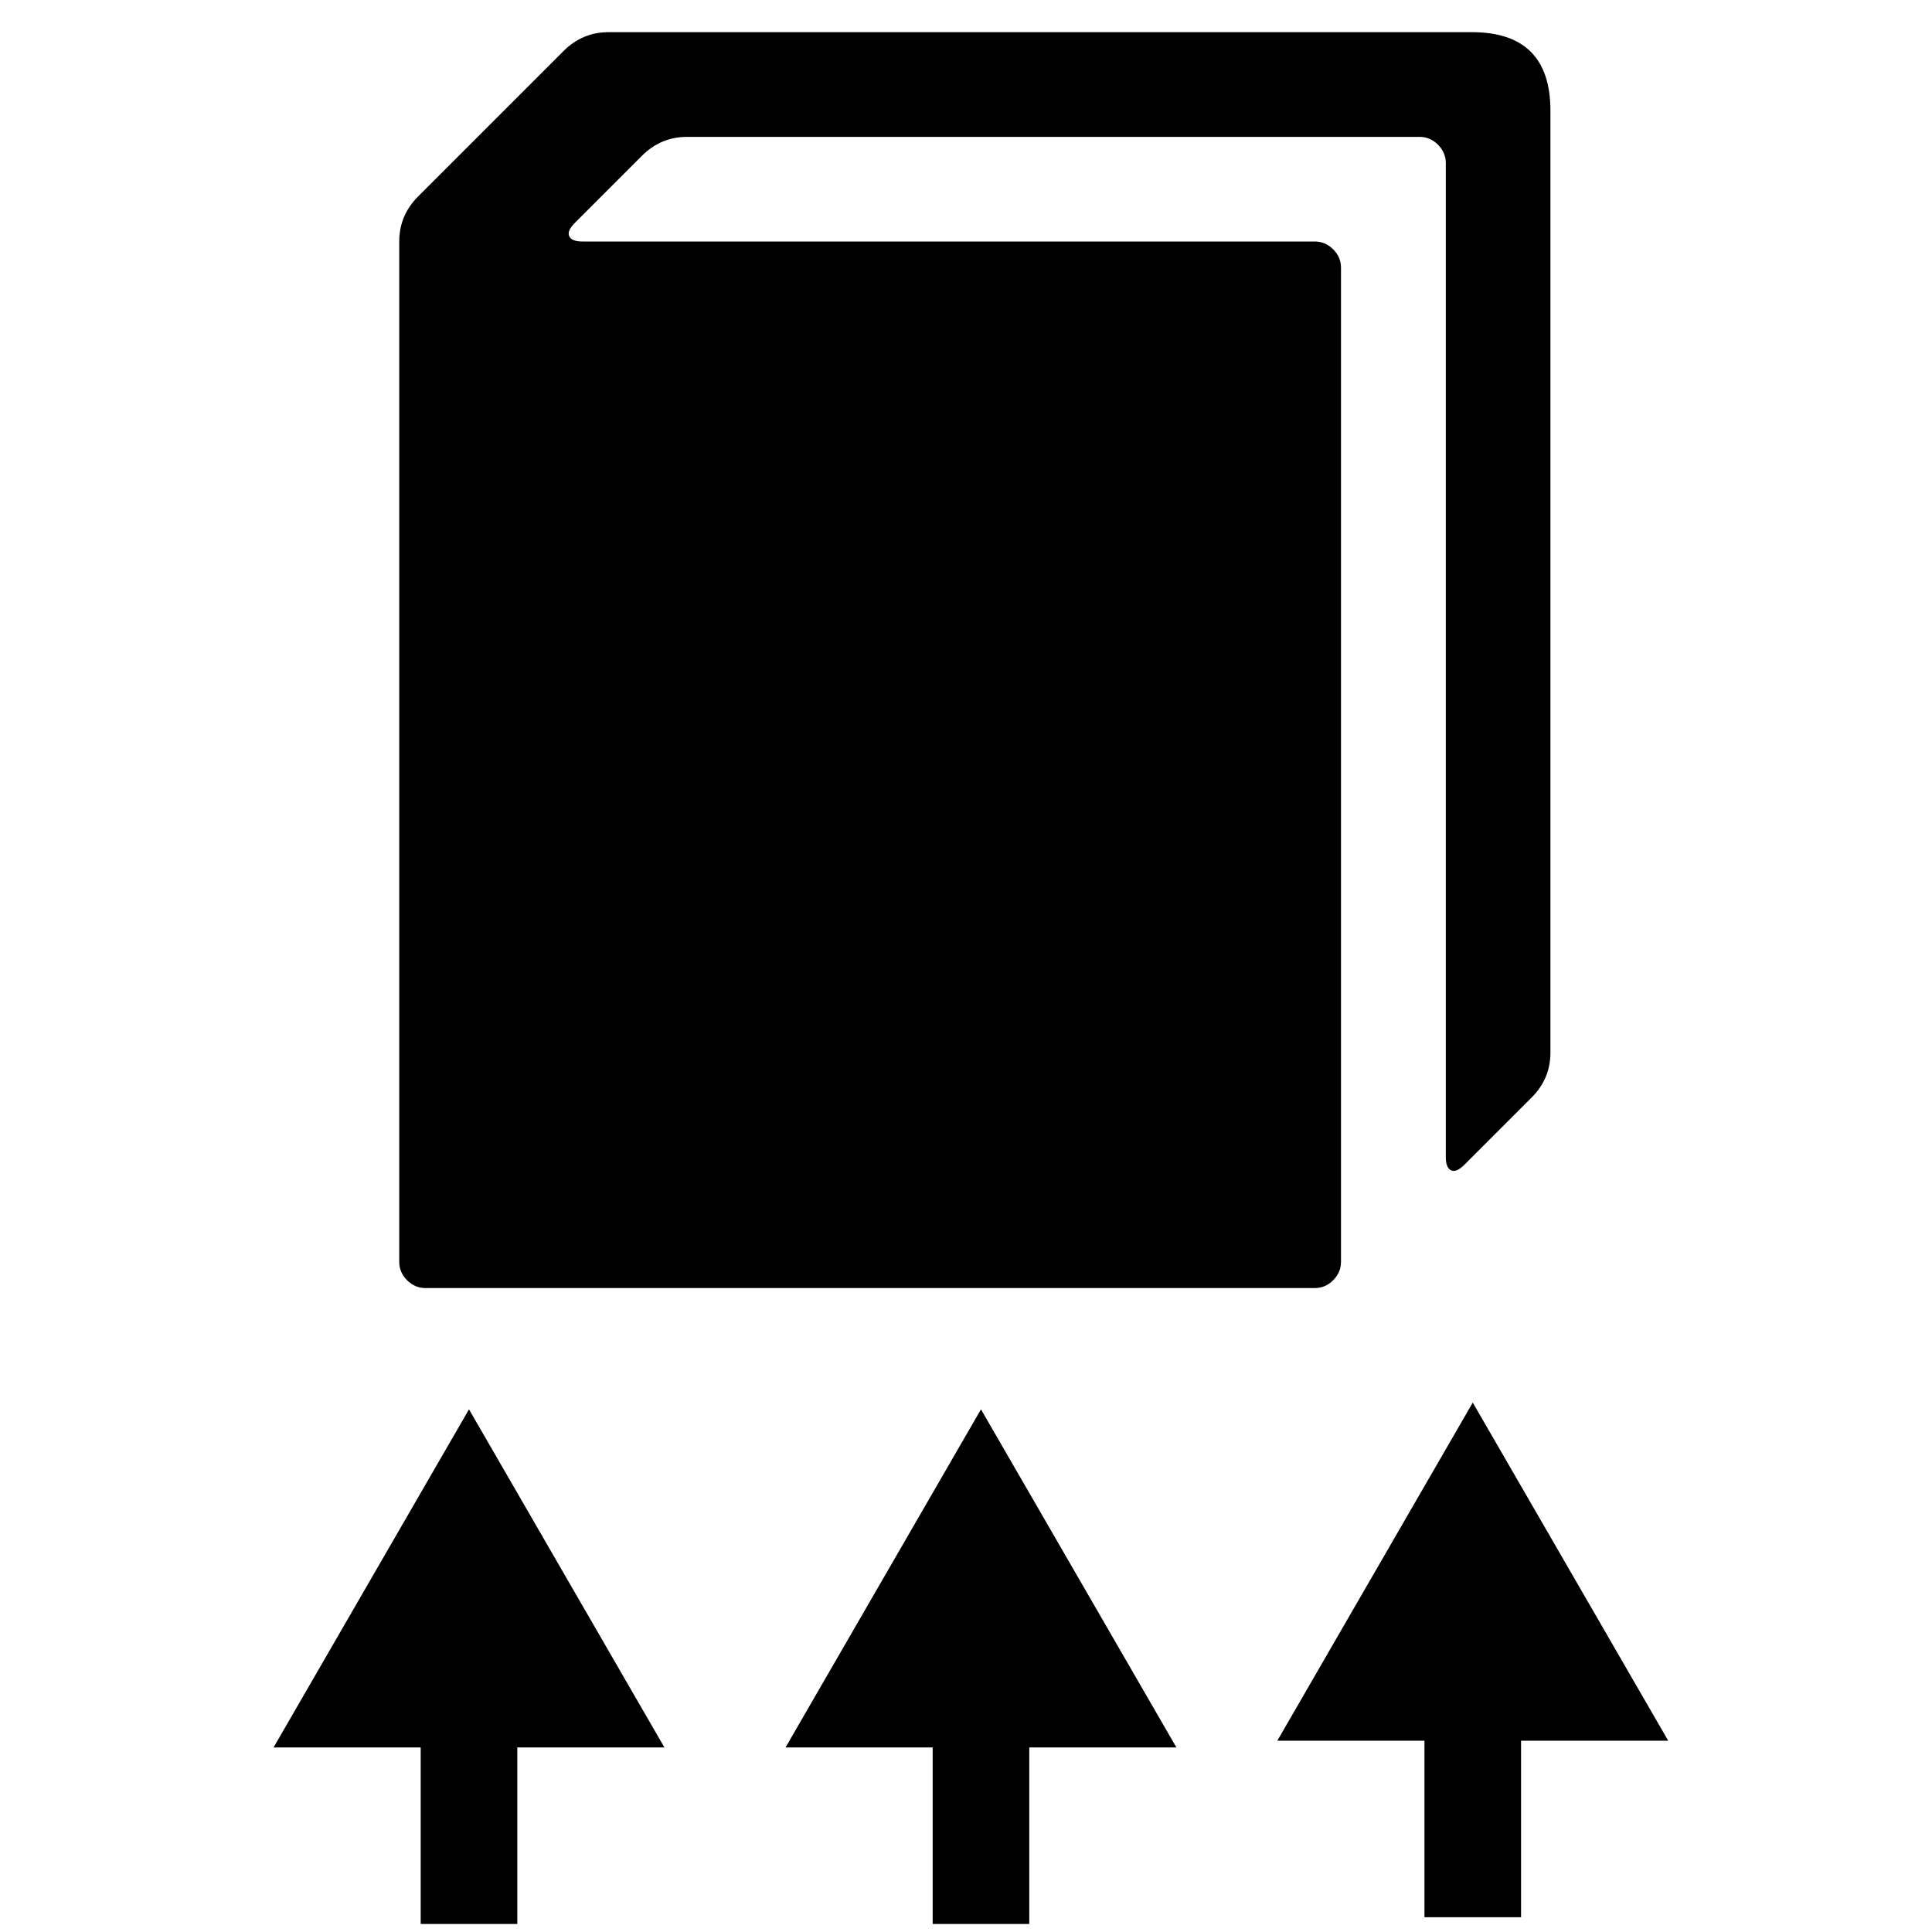 <?xml version="1.0" encoding="UTF-8" standalone="no"?>
<svg
   inkscape:version="1.2.2 (b0a84865, 2022-12-01)"
   sodipodi:docname="domain-humanities-social.svg"
   id="svg272"
   version="1.1"
   height="20"
   width="20"
   xml:space="preserve"
   xmlns:inkscape="http://www.inkscape.org/namespaces/inkscape"
   xmlns:sodipodi="http://sodipodi.sourceforge.net/DTD/sodipodi-0.dtd"
   xmlns="http://www.w3.org/2000/svg"
   xmlns:svg="http://www.w3.org/2000/svg"><defs
     id="defs276"><marker
       style="overflow:visible"
       id="TriangleStart"
       refX="0"
       refY="0"
       orient="auto-start-reverse"
       inkscape:stockid="TriangleStart"
       markerWidth="3.5"
       markerHeight="7"
       viewBox="0 0 5.324 6.155"
       inkscape:isstock="true"
       inkscape:collect="always"
       preserveAspectRatio="xMidYMid"><path
         transform="scale(0.5)"
         style="fill:context-stroke;fill-rule:evenodd;stroke:context-stroke;stroke-width:1pt"
         d="M 5.77,0 -2.88,5 V -5 Z"
         id="path135" /></marker></defs><sodipodi:namedview
     id="namedview274"
     pagecolor="#ffffff"
     bordercolor="#000000"
     borderopacity="0.25"
     inkscape:showpageshadow="2"
     inkscape:pageopacity="0.0"
     inkscape:pagecheckerboard="0"
     inkscape:deskcolor="#d1d1d1"
     showgrid="false"
     inkscape:zoom="15"
     inkscape:cx="6.3"
     inkscape:cy="3.5666667"
     inkscape:window-width="1390"
     inkscape:window-height="1177"
     inkscape:window-x="666"
     inkscape:window-y="122"
     inkscape:window-maximized="0"
     inkscape:current-layer="svg272" /><g
     aria-label="}"
     transform="matrix(0,-1.758,2.34,0,-35.195,10.74)"
     id="text1716"
     style="font-stretch:condensed;font-size:7.562px;font-family:Impact;-inkscape-font-specification:'Impact, Condensed';text-align:center;text-anchor:middle;stroke-width:0.247;stroke-dasharray:none" /><path
     style="fill:none;stroke:#000000;stroke-width:1;stroke-dasharray:none;stroke-opacity:1;marker-end:url(#TriangleStart)"
     d="M 10.155,19.917 V 19.543 19.169 16.924"
     id="path2948"
     sodipodi:nodetypes="cccc" /><g
     aria-label="}"
     transform="matrix(0,-1.758,2.34,0,-33.663,38.675)"
     id="text1716-9"
     style="font-stretch:condensed;font-size:7.562px;font-family:Impact;-inkscape-font-specification:'Impact, Condensed';text-align:center;text-anchor:middle;stroke-width:0.247;stroke-dasharray:none" /><g
     aria-label="}"
     transform="matrix(0,-1.758,2.34,0,-32.195,40.692)"
     id="text1716-0"
     style="font-stretch:condensed;font-size:7.562px;font-family:Impact;-inkscape-font-specification:'Impact, Condensed';text-align:center;text-anchor:middle;stroke-width:0.247;stroke-dasharray:none" /><path
     style="fill:none;stroke:#000000;stroke-width:1;stroke-dasharray:none;stroke-opacity:1;marker-end:url(#TriangleStart)"
     d="M 4.855,19.917 V 19.543 19.169 16.924"
     id="path16074"
     sodipodi:nodetypes="cccc" /><path
     style="fill:none;stroke:#000000;stroke-width:1;stroke-dasharray:none;stroke-opacity:1;marker-end:url(#TriangleStart)"
     d="M 15.246,19.847 V 19.473 19.099 16.854"
     id="path16086"
     sodipodi:nodetypes="cccc" /><g
     aria-label="}"
     transform="matrix(0,-1.758,2.34,0,-36.936,19.286)"
     id="text1716-3"
     style="font-stretch:condensed;font-size:7.562px;font-family:Impact;-inkscape-font-specification:'Impact, Condensed';text-align:center;text-anchor:middle;stroke-width:0.247;stroke-dasharray:none" /><path
     unicode=""
     d="m 6.3,0.333 h 8.937 q 0.813,0 0.813,0.813 v 9.75 q 0,0.271 -0.195,0.466 l -0.693,0.693 q -0.087,0.087 -0.141,0.06 -0.054,-0.027 -0.054,-0.135 V 1.688 q 0,-0.108 -0.081,-0.19 -0.081,-0.081 -0.19,-0.081 H 7.112 q -0.271,0 -0.466,0.195 L 5.953,2.305 q -0.087,0.087 -0.06,0.141 0.027,0.054 0.135,0.054 h 7.583 q 0.108,0 0.19,0.081 0.081,0.081 0.081,0.19 V 13.063 q 0,0.108 -0.081,0.19 -0.081,0.081 -0.19,0.081 H 4.404 q -0.108,0 -0.19,-0.081 -0.081,-0.081 -0.081,-0.19 V 2.5 q 0,-0.271 0.195,-0.466 L 5.834,0.528 Q 6.029,0.333 6.3,0.333 Z"
     id="path40094"
     style="stroke-width:0.011" /></svg>
